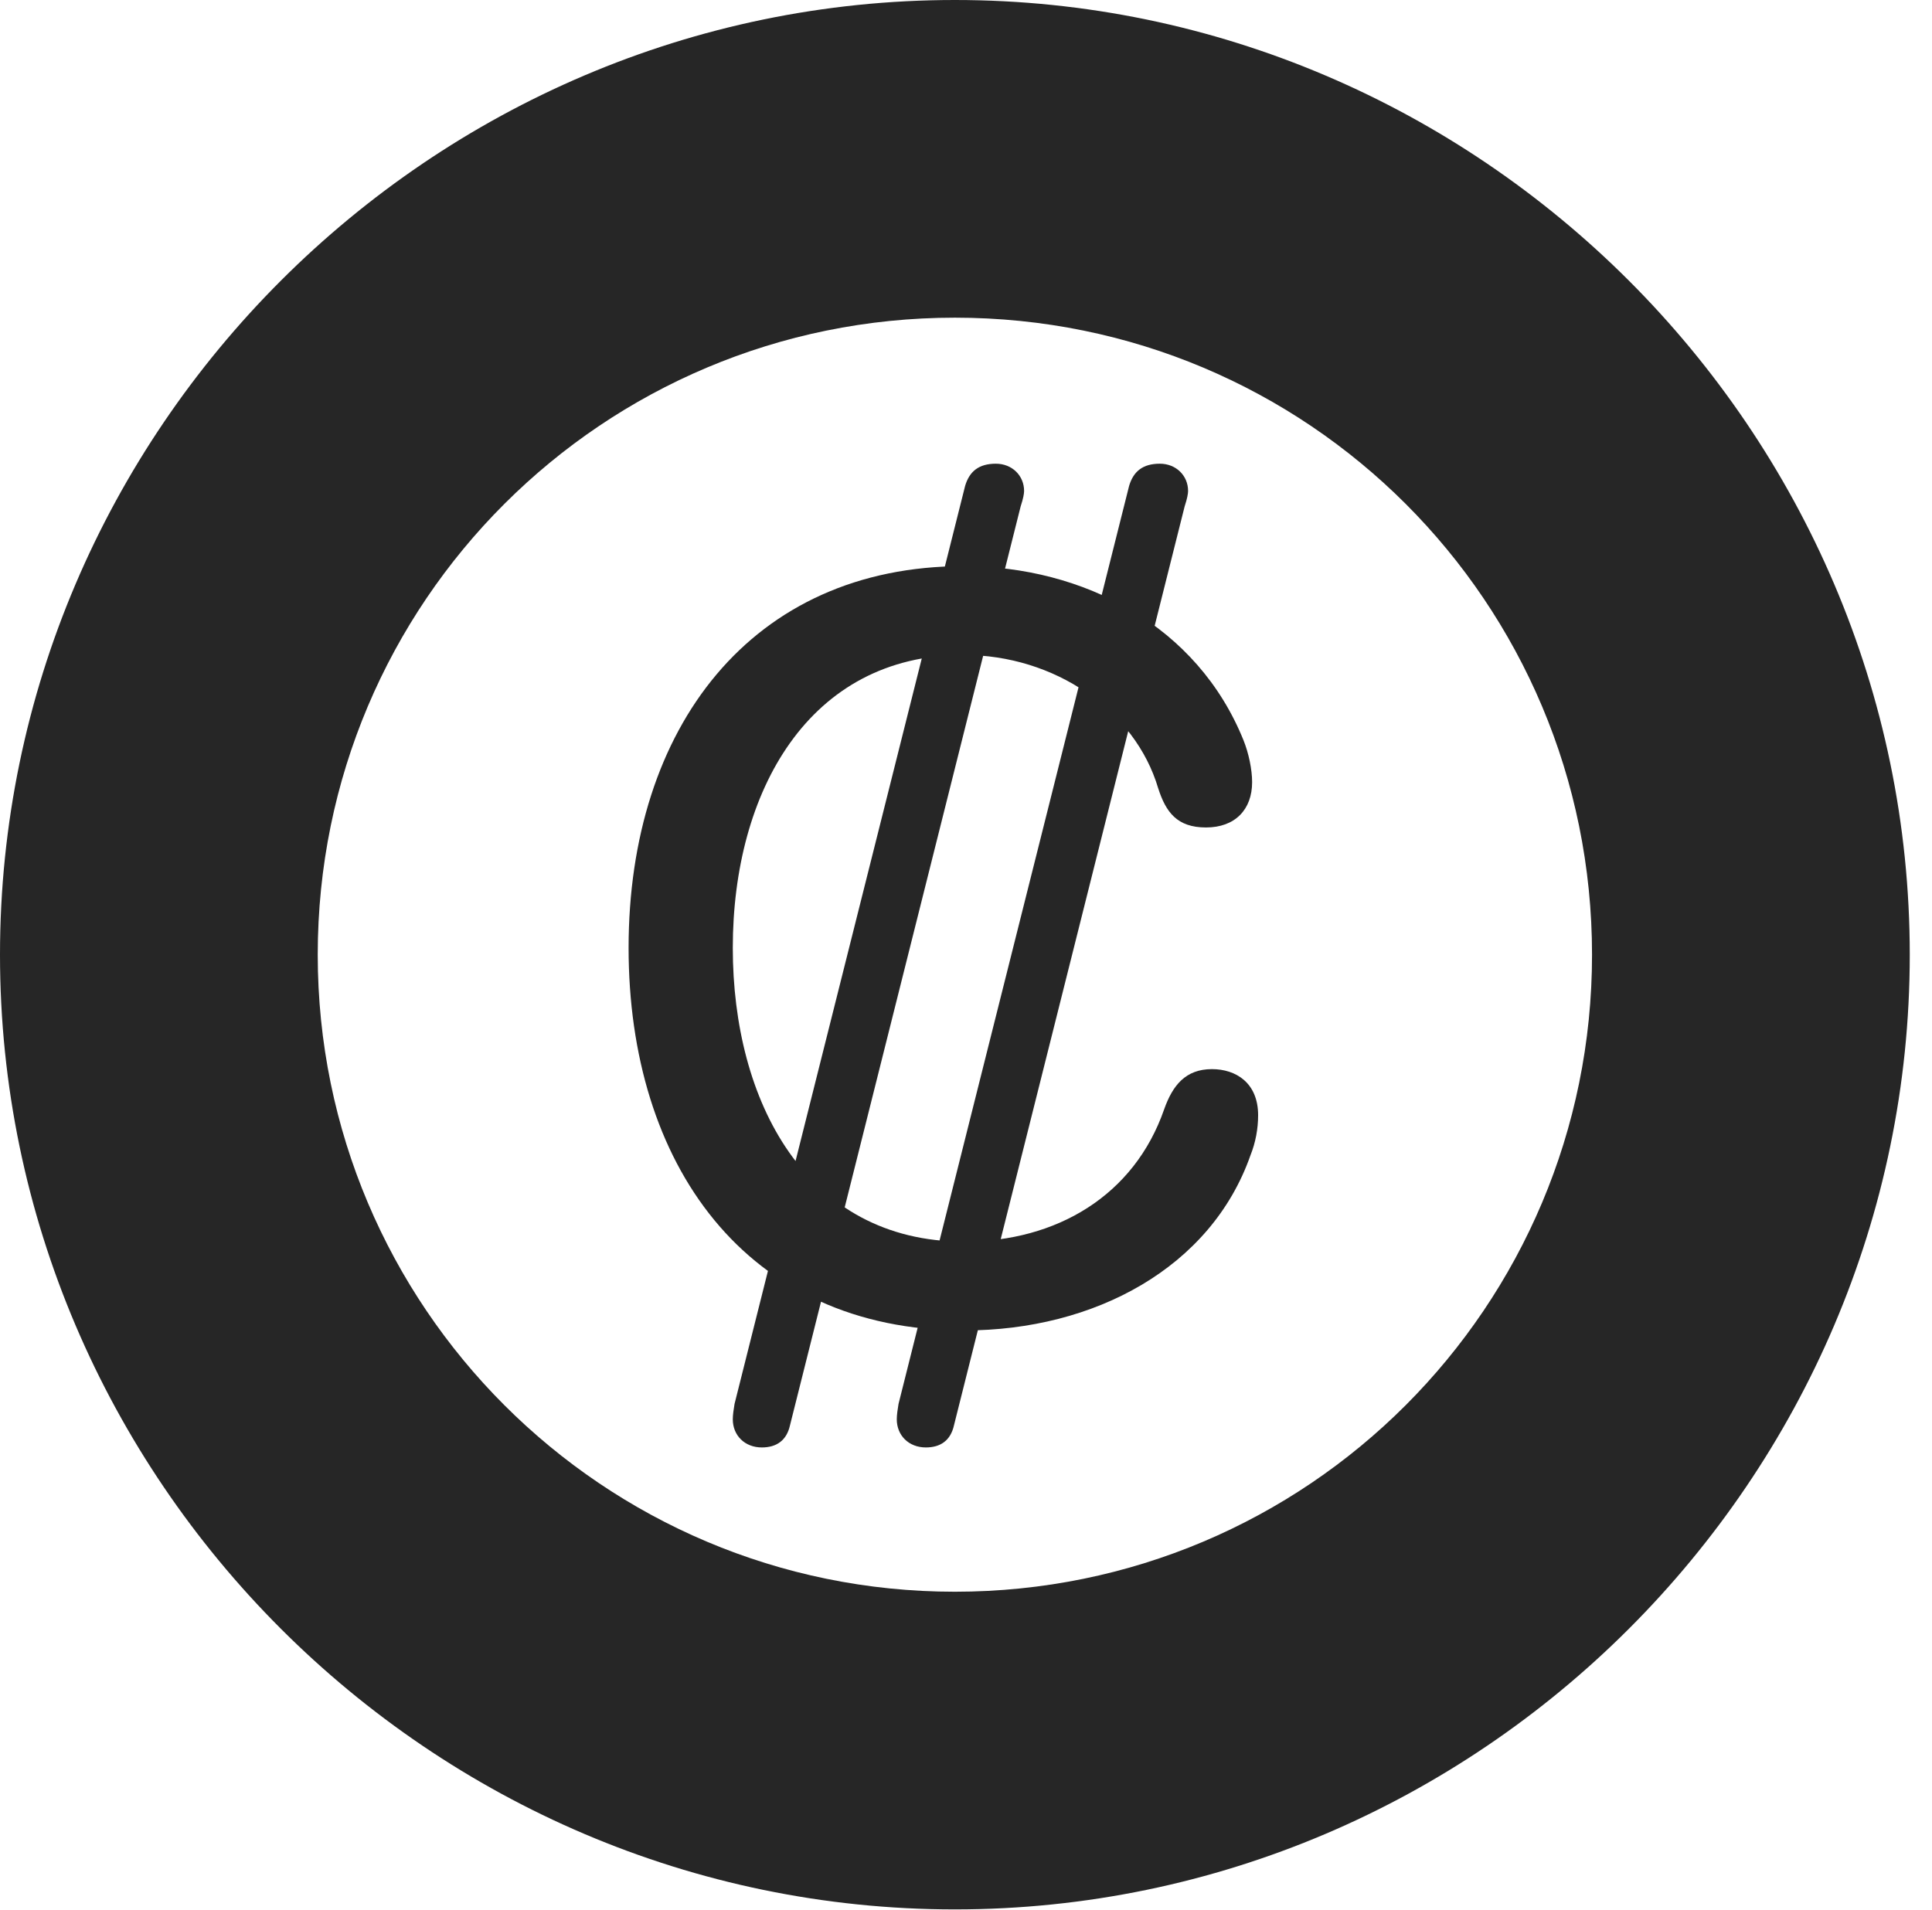 <?xml version="1.0" encoding="UTF-8"?>
<!--Generator: Apple Native CoreSVG 326-->
<!DOCTYPE svg
PUBLIC "-//W3C//DTD SVG 1.1//EN"
       "http://www.w3.org/Graphics/SVG/1.1/DTD/svg11.dtd">
<svg version="1.1" xmlns="http://www.w3.org/2000/svg" xmlns:xlink="http://www.w3.org/1999/xlink" viewBox="0 0 30.926 30.584">
 <g>
  <rect height="30.584" opacity="0" width="30.926" x="0" y="0"/>
  <path d="M15.285 30.57C23.68 30.57 30.57 23.68 30.57 15.285C30.57 6.891 23.68 0 15.285 0C6.891 0 0 6.891 0 15.285C0 23.68 6.891 30.57 15.285 30.57ZM15.285 25.484C9.652 25.484 5.086 20.918 5.086 15.285C5.086 9.639 9.652 5.086 15.285 5.086C20.932 5.086 25.484 9.639 25.484 15.285C25.484 20.918 20.932 25.484 15.285 25.484Z" fill="black" fill-opacity="0.85"/>
  <path d="M15.435 21.301C17.527 21.301 19.387 20.289 20.016 18.498C20.098 18.293 20.139 18.074 20.139 17.855C20.139 17.336 19.783 17.117 19.4 17.117C18.977 17.117 18.771 17.377 18.635 17.76C18.156 19.141 16.912 19.879 15.435 19.879C12.893 19.879 11.73 17.623 11.73 15.176C11.73 12.674 12.947 10.486 15.422 10.486C16.885 10.486 18.17 11.375 18.539 12.619C18.662 13.002 18.84 13.248 19.305 13.248C19.77 13.248 20.043 12.961 20.043 12.523C20.043 12.318 19.988 12.059 19.906 11.854C19.168 10.021 17.35 9.064 15.422 9.064C12.031 9.064 10.062 11.648 10.062 15.176C10.062 18.621 11.922 21.301 15.435 21.301ZM12.195 23.174C12.428 23.174 12.592 23.064 12.646 22.818L16.338 8.107C16.379 7.984 16.393 7.902 16.393 7.861C16.393 7.615 16.201 7.424 15.941 7.424C15.668 7.424 15.518 7.547 15.449 7.779L11.758 22.477C11.744 22.559 11.73 22.654 11.73 22.723C11.73 22.982 11.922 23.174 12.195 23.174ZM14.82 23.174C15.053 23.174 15.217 23.064 15.271 22.818L18.963 8.107C19.004 7.984 19.018 7.902 19.018 7.861C19.018 7.615 18.826 7.424 18.566 7.424C18.293 7.424 18.143 7.547 18.074 7.779L14.383 22.477C14.369 22.559 14.355 22.654 14.355 22.723C14.355 22.982 14.547 23.174 14.82 23.174Z" fill="black" fill-opacity="0.85"/>
 </g>
</svg>

